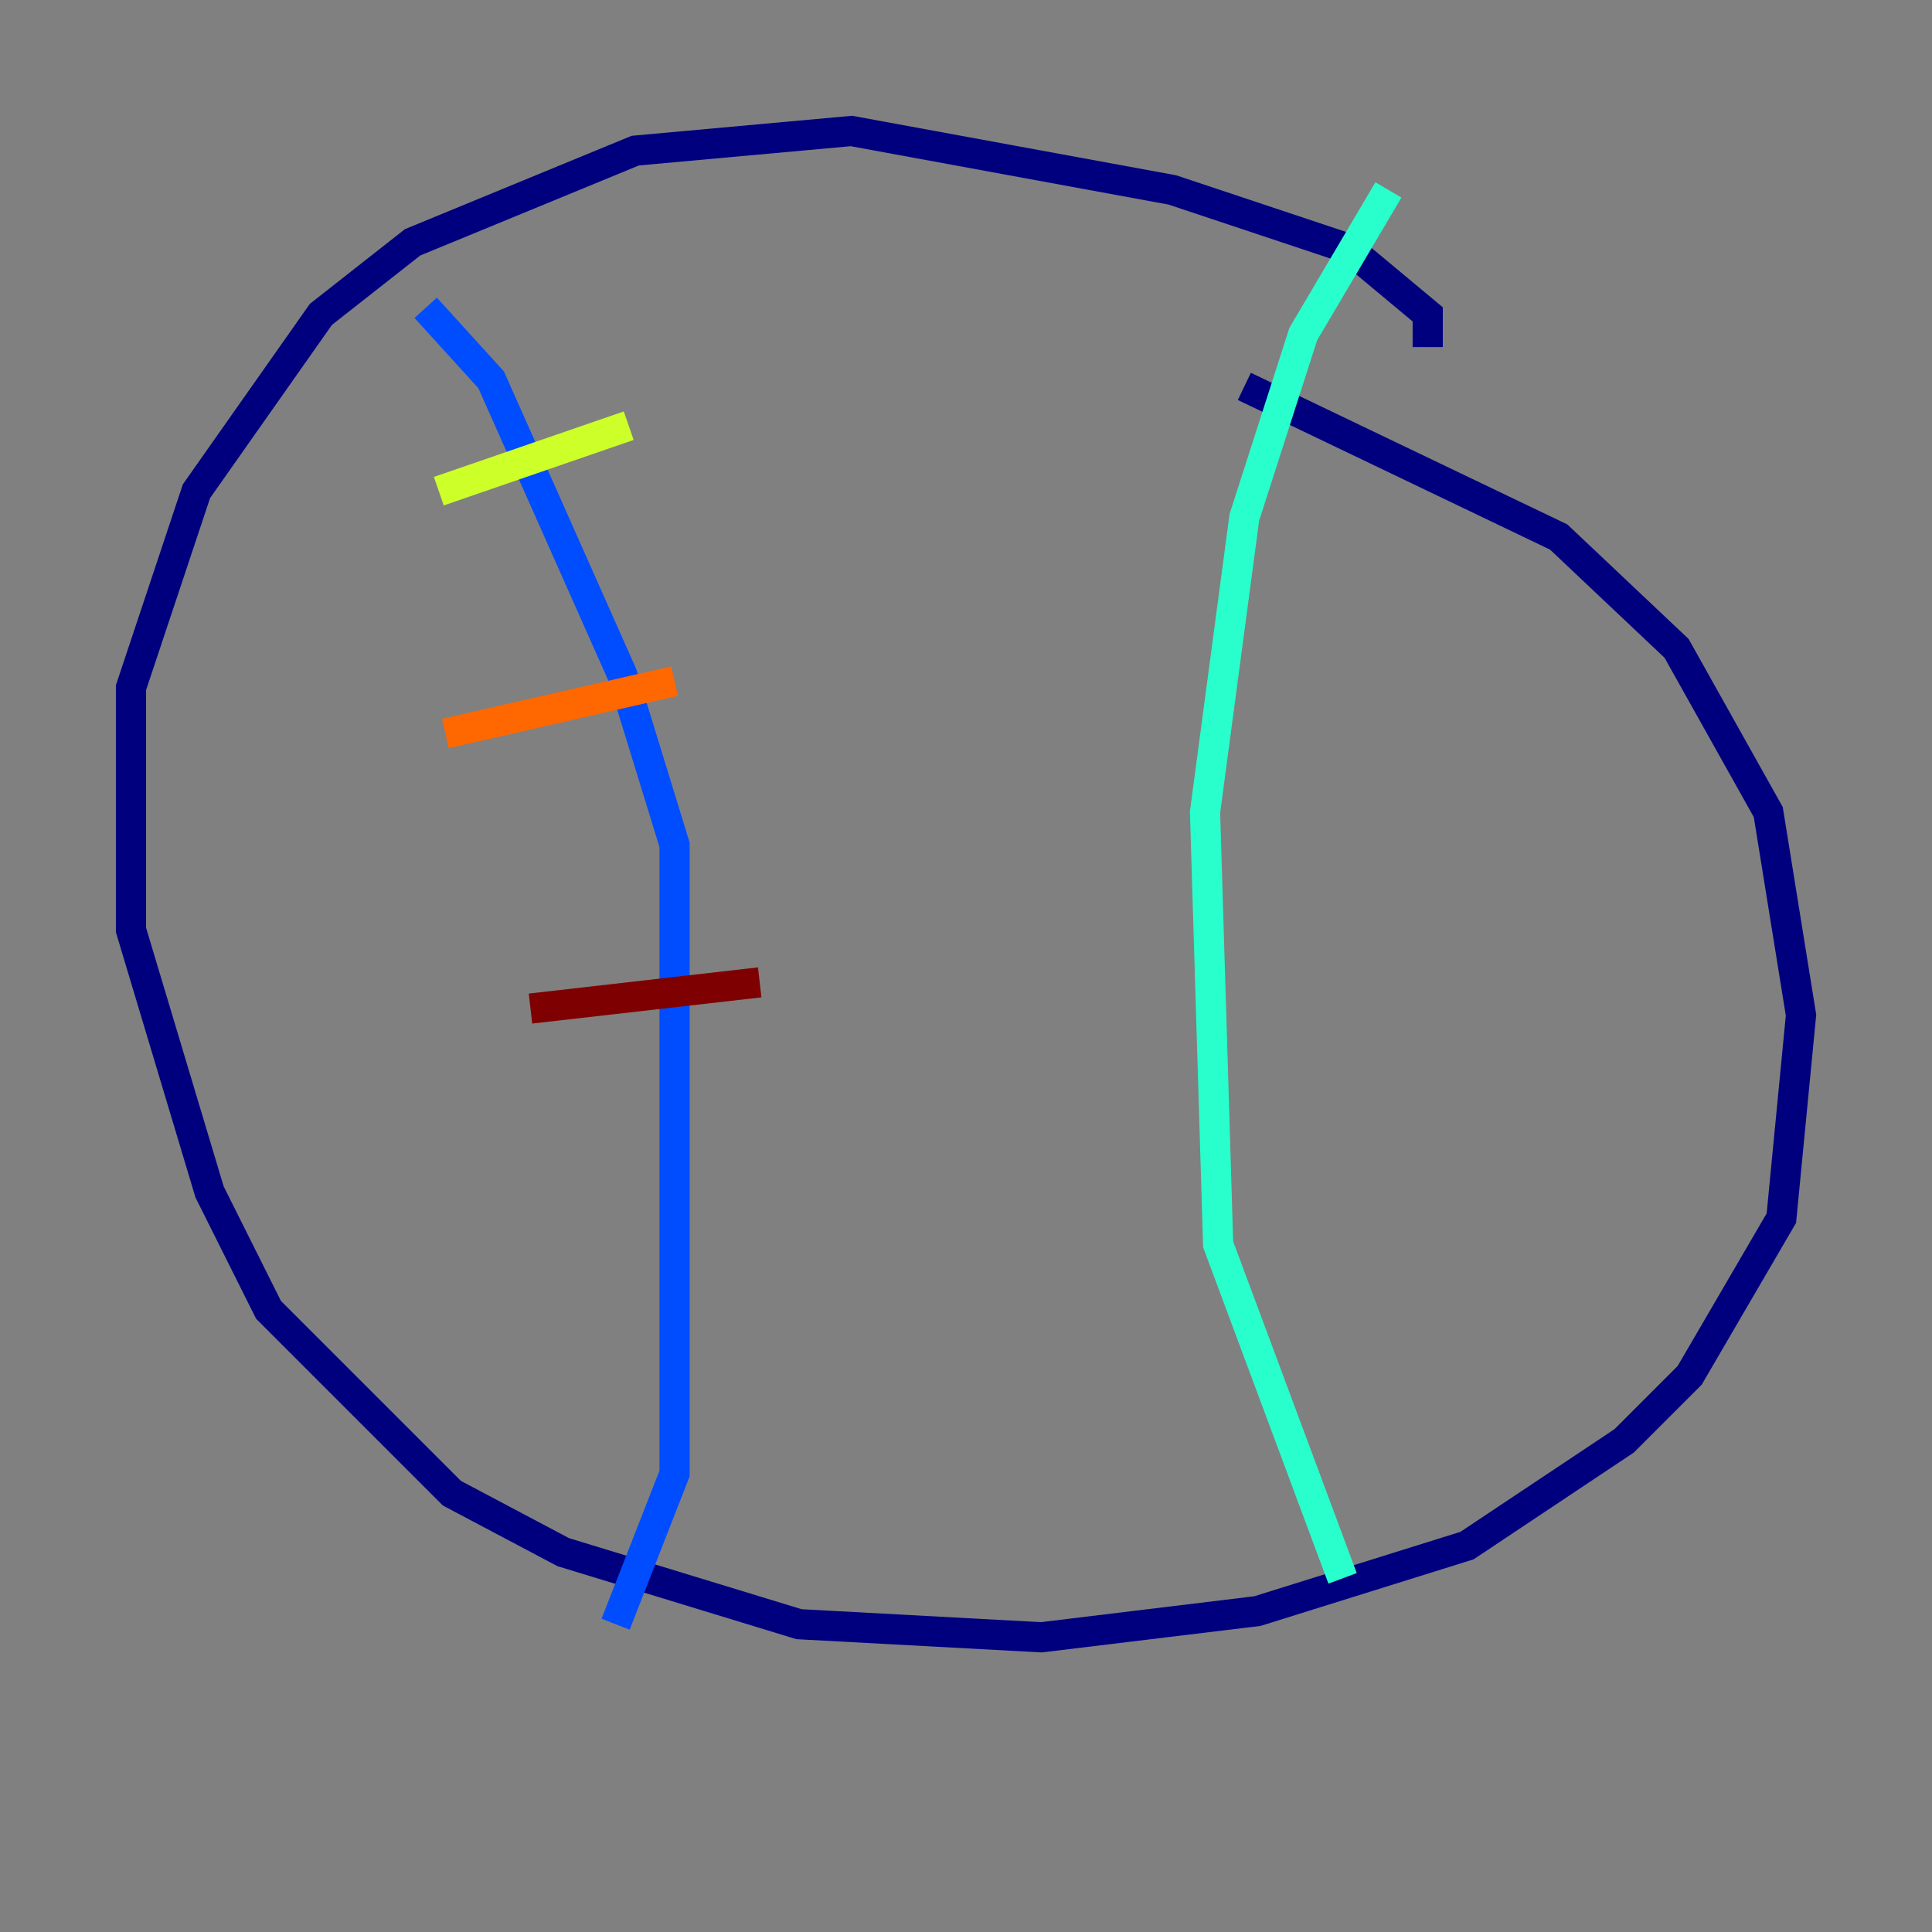 <?xml version="1.0" encoding="utf-8" ?>
<svg baseProfile="tiny" height="128" version="1.2" viewBox="0,0,128,128" width="128" xmlns="http://www.w3.org/2000/svg" xmlns:ev="http://www.w3.org/2001/xml-events" xmlns:xlink="http://www.w3.org/1999/xlink"><rect x="0" y="0" width="128" height="128" fill="#808080" stroke="none"/><defs /><polyline fill="none" points="94.59,22.997 94.59,20.827 89.383,16.488 77.668,12.583 56.407,8.678 42.088,9.98 27.336,16.054 21.261,20.827 13.017,32.542 8.678,45.559 8.678,61.614 13.885,78.969 17.79,86.78 29.939,98.929 37.315,102.834 52.936,107.607 68.99,108.475 83.308,106.739 97.193,102.4 107.607,95.458 111.946,91.119 118.02,80.705 119.322,67.254 117.153,53.803 111.078,42.956 103.268,35.58 82.441,25.6" stroke="#00007f" stroke-width="2" /><polyline fill="none" points="28.203,20.393 32.542,25.166 41.22,44.691 44.691,55.973 44.691,97.627 40.786,107.607" stroke="#004cff" stroke-width="2" /><polyline fill="none" points="91.986,12.583 86.346,22.129 82.441,34.278 79.837,53.803 80.705,82.441 88.949,104.57" stroke="#29ffcd" stroke-width="2" /><polyline fill="none" points="41.654,28.203 29.071,32.542" stroke="#cdff29" stroke-width="2" /><polyline fill="none" points="44.691,45.125 29.505,48.597" stroke="#ff6700" stroke-width="2" /><polyline fill="none" points="50.332,65.085 35.146,66.82" stroke="#7f0000" stroke-width="2" /></svg>